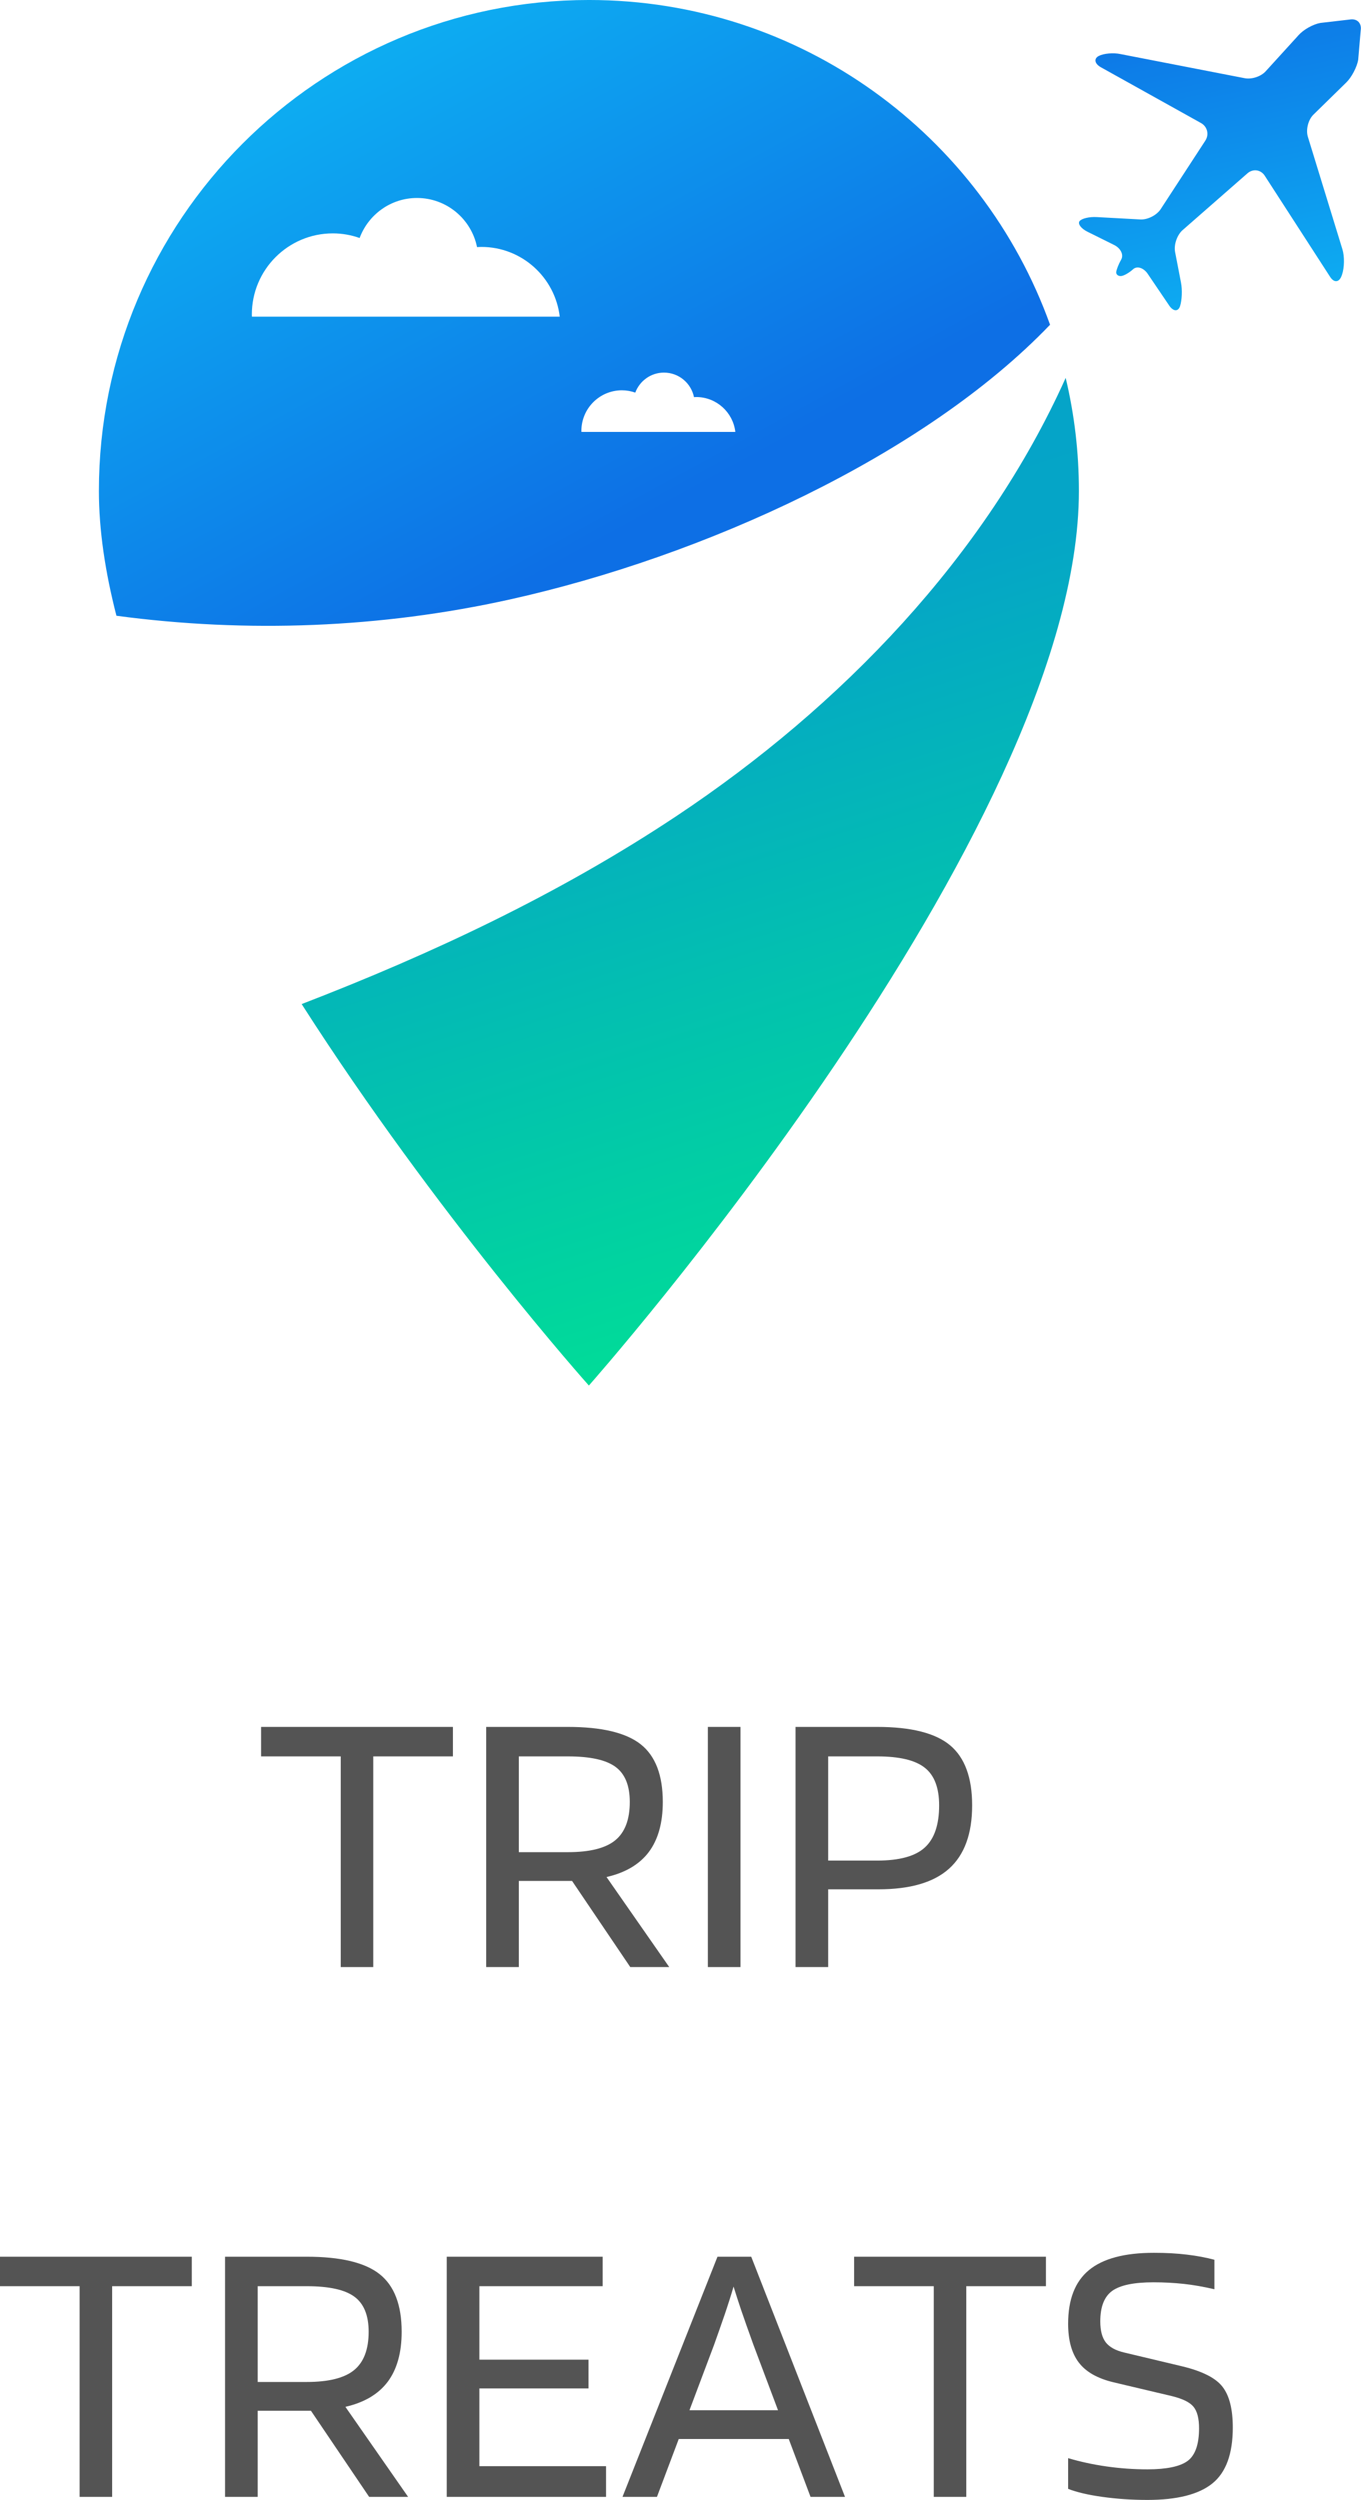<svg xmlns="http://www.w3.org/2000/svg" xmlns:xlink="http://www.w3.org/1999/xlink" zoomAndPan="magnify" preserveAspectRatio="xMidYMid meet" version="1.0" viewBox="432.52 149.61 174.6 320.56"><defs><g/><clipPath id="bb15aef6d1"><path d="M 445.195 149.609 L 568 149.609 L 568 230 L 445.195 230 Z M 445.195 149.609 " clip-rule="nonzero"/></clipPath><clipPath id="5ac3f151e5"><path d="M 508.07 149.609 C 473.352 149.609 445.207 177.793 445.207 212.562 C 445.207 217.605 446.023 222.988 447.457 228.566 C 464.23 230.809 481.383 230.145 497.914 226.48 C 522.711 220.988 551.098 208.082 567.23 191.25 C 558.5 166.965 535.316 149.609 508.07 149.609 Z M 464.84 190.207 L 464.828 189.941 C 464.828 184.195 469.48 179.535 475.223 179.535 C 476.43 179.535 477.582 179.75 478.656 180.129 C 479.77 177.133 482.645 174.996 486.016 174.996 C 489.816 174.996 492.988 177.699 493.719 181.297 C 493.902 181.289 494.086 181.273 494.277 181.273 C 499.461 181.273 503.73 185.176 504.328 190.215 L 464.84 190.215 Z M 507.113 204.996 L 507.105 204.863 C 507.105 201.988 509.434 199.656 512.305 199.656 C 512.91 199.656 513.484 199.766 514.02 199.953 C 514.578 198.457 516.012 197.387 517.699 197.387 C 519.602 197.387 521.188 198.742 521.551 200.535 C 521.645 200.531 521.734 200.52 521.832 200.52 C 524.422 200.52 526.562 202.473 526.855 204.992 L 507.113 204.992 Z M 507.113 204.996 " clip-rule="nonzero"/></clipPath><linearGradient x1="166.613" gradientTransform="matrix(0.51, 0, 0, 0.511, 445.209, 149.609)" y1="198.552" x2="44.78" gradientUnits="userSpaceOnUse" y2="-24.463" id="41357e2573"><stop stop-opacity="1" stop-color="rgb(5.099%, 43.5%, 89.799%)" offset="0"/><stop stop-opacity="1" stop-color="rgb(5.099%, 43.5%, 89.799%)" offset="0.25"/><stop stop-opacity="1" stop-color="rgb(5.099%, 43.5%, 89.799%)" offset="0.281"/><stop stop-opacity="1" stop-color="rgb(5.099%, 43.535%, 89.807%)" offset="0.289"/><stop stop-opacity="1" stop-color="rgb(5.099%, 43.747%, 89.85%)" offset="0.297"/><stop stop-opacity="1" stop-color="rgb(5.099%, 44.099%, 89.92%)" offset="0.305"/><stop stop-opacity="1" stop-color="rgb(5.099%, 44.452%, 89.992%)" offset="0.312"/><stop stop-opacity="1" stop-color="rgb(5.099%, 44.804%, 90.063%)" offset="0.32"/><stop stop-opacity="1" stop-color="rgb(5.099%, 45.157%, 90.135%)" offset="0.328"/><stop stop-opacity="1" stop-color="rgb(5.099%, 45.509%, 90.207%)" offset="0.336"/><stop stop-opacity="1" stop-color="rgb(5.099%, 45.862%, 90.279%)" offset="0.344"/><stop stop-opacity="1" stop-color="rgb(5.099%, 46.214%, 90.35%)" offset="0.352"/><stop stop-opacity="1" stop-color="rgb(5.099%, 46.567%, 90.421%)" offset="0.359"/><stop stop-opacity="1" stop-color="rgb(5.099%, 46.919%, 90.492%)" offset="0.367"/><stop stop-opacity="1" stop-color="rgb(5.099%, 47.27%, 90.564%)" offset="0.375"/><stop stop-opacity="1" stop-color="rgb(5.099%, 47.623%, 90.636%)" offset="0.383"/><stop stop-opacity="1" stop-color="rgb(5.099%, 47.975%, 90.707%)" offset="0.391"/><stop stop-opacity="1" stop-color="rgb(5.099%, 48.328%, 90.779%)" offset="0.398"/><stop stop-opacity="1" stop-color="rgb(5.099%, 48.68%, 90.851%)" offset="0.406"/><stop stop-opacity="1" stop-color="rgb(5.099%, 49.033%, 90.921%)" offset="0.414"/><stop stop-opacity="1" stop-color="rgb(5.099%, 49.385%, 90.993%)" offset="0.422"/><stop stop-opacity="1" stop-color="rgb(5.099%, 49.738%, 91.064%)" offset="0.43"/><stop stop-opacity="1" stop-color="rgb(5.099%, 50.09%, 91.136%)" offset="0.438"/><stop stop-opacity="1" stop-color="rgb(5.099%, 50.443%, 91.208%)" offset="0.445"/><stop stop-opacity="1" stop-color="rgb(5.099%, 50.795%, 91.28%)" offset="0.451"/><stop stop-opacity="1" stop-color="rgb(5.099%, 50.97%, 91.316%)" offset="0.453"/><stop stop-opacity="1" stop-color="rgb(5.099%, 51.146%, 91.351%)" offset="0.461"/><stop stop-opacity="1" stop-color="rgb(5.099%, 51.498%, 91.423%)" offset="0.469"/><stop stop-opacity="1" stop-color="rgb(5.099%, 51.851%, 91.493%)" offset="0.477"/><stop stop-opacity="1" stop-color="rgb(5.099%, 52.203%, 91.565%)" offset="0.484"/><stop stop-opacity="1" stop-color="rgb(5.099%, 52.556%, 91.637%)" offset="0.492"/><stop stop-opacity="1" stop-color="rgb(5.099%, 52.908%, 91.708%)" offset="0.5"/><stop stop-opacity="1" stop-color="rgb(5.099%, 53.261%, 91.78%)" offset="0.508"/><stop stop-opacity="1" stop-color="rgb(5.099%, 53.613%, 91.852%)" offset="0.516"/><stop stop-opacity="1" stop-color="rgb(5.099%, 53.966%, 91.924%)" offset="0.523"/><stop stop-opacity="1" stop-color="rgb(5.099%, 54.318%, 91.994%)" offset="0.531"/><stop stop-opacity="1" stop-color="rgb(5.099%, 54.669%, 92.065%)" offset="0.539"/><stop stop-opacity="1" stop-color="rgb(5.099%, 55.022%, 92.137%)" offset="0.547"/><stop stop-opacity="1" stop-color="rgb(5.099%, 55.374%, 92.209%)" offset="0.549"/><stop stop-opacity="1" stop-color="rgb(5.099%, 55.551%, 92.245%)" offset="0.555"/><stop stop-opacity="1" stop-color="rgb(5.099%, 55.727%, 92.281%)" offset="0.562"/><stop stop-opacity="1" stop-color="rgb(5.099%, 56.079%, 92.352%)" offset="0.57"/><stop stop-opacity="1" stop-color="rgb(5.099%, 56.432%, 92.424%)" offset="0.578"/><stop stop-opacity="1" stop-color="rgb(5.099%, 56.784%, 92.494%)" offset="0.586"/><stop stop-opacity="1" stop-color="rgb(5.099%, 57.137%, 92.566%)" offset="0.594"/><stop stop-opacity="1" stop-color="rgb(5.099%, 57.489%, 92.638%)" offset="0.602"/><stop stop-opacity="1" stop-color="rgb(5.099%, 57.841%, 92.709%)" offset="0.609"/><stop stop-opacity="1" stop-color="rgb(5.099%, 58.194%, 92.781%)" offset="0.617"/><stop stop-opacity="1" stop-color="rgb(5.099%, 58.545%, 92.853%)" offset="0.625"/><stop stop-opacity="1" stop-color="rgb(5.099%, 58.897%, 92.924%)" offset="0.633"/><stop stop-opacity="1" stop-color="rgb(5.099%, 59.25%, 92.995%)" offset="0.641"/><stop stop-opacity="1" stop-color="rgb(5.099%, 59.602%, 93.066%)" offset="0.648"/><stop stop-opacity="1" stop-color="rgb(5.099%, 59.955%, 93.138%)" offset="0.656"/><stop stop-opacity="1" stop-color="rgb(5.099%, 60.307%, 93.21%)" offset="0.664"/><stop stop-opacity="1" stop-color="rgb(5.099%, 60.66%, 93.282%)" offset="0.672"/><stop stop-opacity="1" stop-color="rgb(5.099%, 61.012%, 93.353%)" offset="0.68"/><stop stop-opacity="1" stop-color="rgb(5.099%, 61.365%, 93.425%)" offset="0.688"/><stop stop-opacity="1" stop-color="rgb(5.099%, 61.717%, 93.497%)" offset="0.695"/><stop stop-opacity="1" stop-color="rgb(5.099%, 62.068%, 93.567%)" offset="0.703"/><stop stop-opacity="1" stop-color="rgb(5.099%, 62.421%, 93.639%)" offset="0.711"/><stop stop-opacity="1" stop-color="rgb(5.099%, 62.773%, 93.71%)" offset="0.719"/><stop stop-opacity="1" stop-color="rgb(5.099%, 63.126%, 93.782%)" offset="0.727"/><stop stop-opacity="1" stop-color="rgb(5.099%, 63.478%, 93.854%)" offset="0.734"/><stop stop-opacity="1" stop-color="rgb(5.099%, 63.831%, 93.925%)" offset="0.742"/><stop stop-opacity="1" stop-color="rgb(5.099%, 64.183%, 93.997%)" offset="0.75"/><stop stop-opacity="1" stop-color="rgb(5.099%, 64.536%, 94.067%)" offset="0.758"/><stop stop-opacity="1" stop-color="rgb(5.099%, 64.888%, 94.139%)" offset="0.766"/><stop stop-opacity="1" stop-color="rgb(5.099%, 65.24%, 94.211%)" offset="0.773"/><stop stop-opacity="1" stop-color="rgb(5.099%, 65.593%, 94.283%)" offset="0.781"/><stop stop-opacity="1" stop-color="rgb(5.099%, 65.944%, 94.354%)" offset="0.789"/><stop stop-opacity="1" stop-color="rgb(5.099%, 66.296%, 94.426%)" offset="0.797"/><stop stop-opacity="1" stop-color="rgb(5.099%, 66.649%, 94.498%)" offset="0.805"/><stop stop-opacity="1" stop-color="rgb(5.099%, 67.001%, 94.568%)" offset="0.812"/><stop stop-opacity="1" stop-color="rgb(5.099%, 67.354%, 94.64%)" offset="0.82"/><stop stop-opacity="1" stop-color="rgb(5.099%, 67.706%, 94.711%)" offset="0.828"/><stop stop-opacity="1" stop-color="rgb(5.099%, 68.059%, 94.783%)" offset="0.836"/><stop stop-opacity="1" stop-color="rgb(5.099%, 68.411%, 94.855%)" offset="0.844"/><stop stop-opacity="1" stop-color="rgb(5.099%, 68.764%, 94.926%)" offset="0.852"/><stop stop-opacity="1" stop-color="rgb(5.099%, 69.116%, 94.998%)" offset="0.859"/><stop stop-opacity="1" stop-color="rgb(5.099%, 69.469%, 95.068%)" offset="0.867"/><stop stop-opacity="1" stop-color="rgb(5.099%, 69.82%, 95.14%)" offset="0.875"/><stop stop-opacity="1" stop-color="rgb(5.099%, 70.172%, 95.212%)" offset="0.883"/><stop stop-opacity="1" stop-color="rgb(5.099%, 70.474%, 95.273%)" offset="0.891"/><stop stop-opacity="1" stop-color="rgb(5.099%, 70.599%, 95.299%)" offset="0.906"/><stop stop-opacity="1" stop-color="rgb(5.099%, 70.599%, 95.299%)" offset="0.938"/><stop stop-opacity="1" stop-color="rgb(5.099%, 70.599%, 95.299%)" offset="1"/></linearGradient><clipPath id="d41ade972c"><path d="M 471 198 L 571 198 L 571 327.273 L 471 327.273 Z M 471 198 " clip-rule="nonzero"/></clipPath><clipPath id="9719a5e9dd"><path d="M 570.93 212.562 C 570.93 256.355 508.066 327.273 508.066 327.273 C 508.066 327.273 488.52 305.398 471.219 278.359 C 488.047 271.871 504.336 264.203 519.332 254.23 C 540.434 240.191 558.93 220.992 569.234 198.066 C 570.348 202.73 570.93 207.578 570.93 212.562 Z M 570.93 212.562 " clip-rule="nonzero"/></clipPath><linearGradient x1="207.256" gradientTransform="matrix(0.51, 0, 0, 0.511, 445.209, 149.609)" y1="360.323" x2="115.08" gradientUnits="userSpaceOnUse" y2="74.19" id="ca80c81644"><stop stop-opacity="1" stop-color="rgb(0%, 88.199%, 57.999%)" offset="0"/><stop stop-opacity="1" stop-color="rgb(0%, 88.199%, 57.999%)" offset="0.062"/><stop stop-opacity="1" stop-color="rgb(0.012%, 88.052%, 58.124%)" offset="0.078"/><stop stop-opacity="1" stop-color="rgb(0.037%, 87.758%, 58.376%)" offset="0.086"/><stop stop-opacity="1" stop-color="rgb(0.061%, 87.46%, 58.629%)" offset="0.094"/><stop stop-opacity="1" stop-color="rgb(0.085%, 87.161%, 58.884%)" offset="0.102"/><stop stop-opacity="1" stop-color="rgb(0.111%, 86.864%, 59.138%)" offset="0.109"/><stop stop-opacity="1" stop-color="rgb(0.136%, 86.565%, 59.393%)" offset="0.117"/><stop stop-opacity="1" stop-color="rgb(0.16%, 86.267%, 59.648%)" offset="0.125"/><stop stop-opacity="1" stop-color="rgb(0.186%, 85.97%, 59.901%)" offset="0.133"/><stop stop-opacity="1" stop-color="rgb(0.211%, 85.67%, 60.156%)" offset="0.141"/><stop stop-opacity="1" stop-color="rgb(0.235%, 85.373%, 60.411%)" offset="0.148"/><stop stop-opacity="1" stop-color="rgb(0.261%, 85.074%, 60.666%)" offset="0.156"/><stop stop-opacity="1" stop-color="rgb(0.285%, 84.776%, 60.921%)" offset="0.164"/><stop stop-opacity="1" stop-color="rgb(0.31%, 84.479%, 61.174%)" offset="0.172"/><stop stop-opacity="1" stop-color="rgb(0.336%, 84.18%, 61.429%)" offset="0.18"/><stop stop-opacity="1" stop-color="rgb(0.36%, 83.882%, 61.684%)" offset="0.188"/><stop stop-opacity="1" stop-color="rgb(0.385%, 83.583%, 61.938%)" offset="0.195"/><stop stop-opacity="1" stop-color="rgb(0.41%, 83.286%, 62.192%)" offset="0.199"/><stop stop-opacity="1" stop-color="rgb(0.423%, 83.138%, 62.32%)" offset="0.203"/><stop stop-opacity="1" stop-color="rgb(0.435%, 82.988%, 62.447%)" offset="0.211"/><stop stop-opacity="1" stop-color="rgb(0.459%, 82.689%, 62.701%)" offset="0.219"/><stop stop-opacity="1" stop-color="rgb(0.485%, 82.391%, 62.956%)" offset="0.227"/><stop stop-opacity="1" stop-color="rgb(0.51%, 82.092%, 63.211%)" offset="0.234"/><stop stop-opacity="1" stop-color="rgb(0.536%, 81.795%, 63.464%)" offset="0.242"/><stop stop-opacity="1" stop-color="rgb(0.56%, 81.497%, 63.719%)" offset="0.25"/><stop stop-opacity="1" stop-color="rgb(0.584%, 81.198%, 63.974%)" offset="0.258"/><stop stop-opacity="1" stop-color="rgb(0.61%, 80.901%, 64.229%)" offset="0.266"/><stop stop-opacity="1" stop-color="rgb(0.635%, 80.602%, 64.484%)" offset="0.273"/><stop stop-opacity="1" stop-color="rgb(0.659%, 80.304%, 64.737%)" offset="0.281"/><stop stop-opacity="1" stop-color="rgb(0.685%, 80.006%, 64.992%)" offset="0.289"/><stop stop-opacity="1" stop-color="rgb(0.71%, 79.707%, 65.247%)" offset="0.297"/><stop stop-opacity="1" stop-color="rgb(0.734%, 79.41%, 65.501%)" offset="0.305"/><stop stop-opacity="1" stop-color="rgb(0.76%, 79.111%, 65.755%)" offset="0.312"/><stop stop-opacity="1" stop-color="rgb(0.784%, 78.813%, 66.01%)" offset="0.32"/><stop stop-opacity="1" stop-color="rgb(0.809%, 78.516%, 66.264%)" offset="0.328"/><stop stop-opacity="1" stop-color="rgb(0.835%, 78.217%, 66.519%)" offset="0.336"/><stop stop-opacity="1" stop-color="rgb(0.859%, 77.919%, 66.774%)" offset="0.344"/><stop stop-opacity="1" stop-color="rgb(0.883%, 77.62%, 67.027%)" offset="0.352"/><stop stop-opacity="1" stop-color="rgb(0.909%, 77.322%, 67.282%)" offset="0.359"/><stop stop-opacity="1" stop-color="rgb(0.934%, 77.023%, 67.537%)" offset="0.367"/><stop stop-opacity="1" stop-color="rgb(0.96%, 76.726%, 67.792%)" offset="0.375"/><stop stop-opacity="1" stop-color="rgb(0.984%, 76.428%, 68.047%)" offset="0.383"/><stop stop-opacity="1" stop-color="rgb(1.009%, 76.129%, 68.3%)" offset="0.391"/><stop stop-opacity="1" stop-color="rgb(1.035%, 75.832%, 68.555%)" offset="0.398"/><stop stop-opacity="1" stop-color="rgb(1.059%, 75.533%, 68.81%)" offset="0.406"/><stop stop-opacity="1" stop-color="rgb(1.083%, 75.235%, 69.064%)" offset="0.414"/><stop stop-opacity="1" stop-color="rgb(1.109%, 74.937%, 69.318%)" offset="0.422"/><stop stop-opacity="1" stop-color="rgb(1.134%, 74.638%, 69.572%)" offset="0.43"/><stop stop-opacity="1" stop-color="rgb(1.158%, 74.341%, 69.827%)" offset="0.438"/><stop stop-opacity="1" stop-color="rgb(1.184%, 74.042%, 70.082%)" offset="0.445"/><stop stop-opacity="1" stop-color="rgb(1.208%, 73.744%, 70.337%)" offset="0.453"/><stop stop-opacity="1" stop-color="rgb(1.233%, 73.447%, 70.59%)" offset="0.461"/><stop stop-opacity="1" stop-color="rgb(1.259%, 73.148%, 70.845%)" offset="0.469"/><stop stop-opacity="1" stop-color="rgb(1.283%, 72.85%, 71.1%)" offset="0.477"/><stop stop-opacity="1" stop-color="rgb(1.308%, 72.551%, 71.355%)" offset="0.484"/><stop stop-opacity="1" stop-color="rgb(1.334%, 72.253%, 71.609%)" offset="0.492"/><stop stop-opacity="1" stop-color="rgb(1.358%, 71.956%, 71.863%)" offset="0.5"/><stop stop-opacity="1" stop-color="rgb(1.382%, 71.657%, 72.118%)" offset="0.508"/><stop stop-opacity="1" stop-color="rgb(1.408%, 71.359%, 72.372%)" offset="0.516"/><stop stop-opacity="1" stop-color="rgb(1.433%, 71.06%, 72.627%)" offset="0.523"/><stop stop-opacity="1" stop-color="rgb(1.459%, 70.763%, 72.882%)" offset="0.531"/><stop stop-opacity="1" stop-color="rgb(1.483%, 70.465%, 73.135%)" offset="0.539"/><stop stop-opacity="1" stop-color="rgb(1.508%, 70.166%, 73.39%)" offset="0.547"/><stop stop-opacity="1" stop-color="rgb(1.534%, 69.868%, 73.645%)" offset="0.555"/><stop stop-opacity="1" stop-color="rgb(1.558%, 69.569%, 73.9%)" offset="0.562"/><stop stop-opacity="1" stop-color="rgb(1.582%, 69.272%, 74.153%)" offset="0.57"/><stop stop-opacity="1" stop-color="rgb(1.608%, 68.974%, 74.408%)" offset="0.578"/><stop stop-opacity="1" stop-color="rgb(1.633%, 68.675%, 74.663%)" offset="0.586"/><stop stop-opacity="1" stop-color="rgb(1.657%, 68.378%, 74.918%)" offset="0.594"/><stop stop-opacity="1" stop-color="rgb(1.683%, 68.079%, 75.172%)" offset="0.602"/><stop stop-opacity="1" stop-color="rgb(1.707%, 67.781%, 75.426%)" offset="0.609"/><stop stop-opacity="1" stop-color="rgb(1.732%, 67.484%, 75.681%)" offset="0.617"/><stop stop-opacity="1" stop-color="rgb(1.758%, 67.184%, 75.935%)" offset="0.625"/><stop stop-opacity="1" stop-color="rgb(1.782%, 66.887%, 76.19%)" offset="0.633"/><stop stop-opacity="1" stop-color="rgb(1.807%, 66.588%, 76.445%)" offset="0.641"/><stop stop-opacity="1" stop-color="rgb(1.833%, 66.29%, 76.698%)" offset="0.648"/><stop stop-opacity="1" stop-color="rgb(1.857%, 65.993%, 76.953%)" offset="0.656"/><stop stop-opacity="1" stop-color="rgb(1.883%, 65.694%, 77.208%)" offset="0.664"/><stop stop-opacity="1" stop-color="rgb(1.907%, 65.396%, 77.463%)" offset="0.672"/><stop stop-opacity="1" stop-color="rgb(1.932%, 65.097%, 77.716%)" offset="0.68"/><stop stop-opacity="1" stop-color="rgb(1.958%, 64.799%, 77.971%)" offset="0.688"/><stop stop-opacity="1" stop-color="rgb(1.984%, 64.474%, 78.249%)" offset="0.75"/><stop stop-opacity="1" stop-color="rgb(1.999%, 64.299%, 78.4%)" offset="0.801"/><stop stop-opacity="1" stop-color="rgb(1.999%, 64.299%, 78.4%)" offset="1"/></linearGradient><clipPath id="d08f259c39"><path d="M 570 152 L 607.117 152 L 607.117 190 L 570 190 Z M 570 152 " clip-rule="nonzero"/></clipPath><clipPath id="9057f4a461"><path d="M 607.082 153.508 L 606.758 157.297 C 606.594 158.223 605.918 159.512 605.246 160.172 L 601.016 164.312 C 600.348 164.973 600.027 166.234 600.301 167.141 L 604.734 181.57 C 605.016 182.473 604.992 183.926 604.691 184.82 L 604.645 184.941 C 604.336 185.836 603.676 185.91 603.164 185.121 L 594.77 172.141 C 594.262 171.355 593.27 171.219 592.562 171.828 L 584.23 179.121 C 583.527 179.738 583.094 180.992 583.27 181.918 L 584.027 185.844 C 584.211 186.766 584.152 188.117 583.91 188.859 C 583.664 189.602 583.043 189.566 582.516 188.793 L 579.75 184.711 C 579.227 183.945 578.387 183.676 577.883 184.133 C 577.379 184.594 576.684 184.988 576.328 185.008 C 575.977 185.031 575.699 184.812 575.715 184.523 C 575.73 184.23 576.012 183.496 576.359 182.887 C 576.699 182.273 576.293 181.441 575.449 181.023 L 575.219 180.91 C 575.227 180.891 575.23 180.863 575.234 180.844 C 575.227 180.863 575.211 180.879 575.199 180.898 L 572.059 179.34 C 571.219 178.934 570.75 178.309 571.016 177.965 C 571.285 177.625 572.262 177.391 573.203 177.445 L 578.797 177.75 C 579.734 177.809 580.914 177.211 581.426 176.422 L 587.148 167.645 C 587.664 166.859 587.414 165.848 586.594 165.387 L 573.777 158.25 C 572.949 157.801 572.816 157.141 573.461 156.793 C 574.102 156.457 575.367 156.344 576.285 156.547 L 592.133 159.625 C 593.051 159.832 594.297 159.434 594.918 158.723 L 599.109 154.121 C 599.734 153.41 600.984 152.711 601.914 152.551 L 605.684 152.113 C 606.613 151.953 607.234 152.582 607.082 153.508 Z M 607.082 153.508 " clip-rule="nonzero"/></clipPath><linearGradient x1="274.57" gradientTransform="matrix(0.51, 0, 0, 0.511, 445.209, 149.609)" y1="-1.696" x2="293.365" gradientUnits="userSpaceOnUse" y2="83.555" id="fa17f4b041"><stop stop-opacity="1" stop-color="rgb(5.099%, 44.962%, 90.096%)" offset="0"/><stop stop-opacity="1" stop-color="rgb(5.099%, 45.154%, 90.135%)" offset="0.016"/><stop stop-opacity="1" stop-color="rgb(5.099%, 45.54%, 90.213%)" offset="0.031"/><stop stop-opacity="1" stop-color="rgb(5.099%, 45.927%, 90.292%)" offset="0.047"/><stop stop-opacity="1" stop-color="rgb(5.099%, 46.313%, 90.37%)" offset="0.062"/><stop stop-opacity="1" stop-color="rgb(5.099%, 46.7%, 90.448%)" offset="0.078"/><stop stop-opacity="1" stop-color="rgb(5.099%, 47.087%, 90.527%)" offset="0.094"/><stop stop-opacity="1" stop-color="rgb(5.099%, 47.473%, 90.605%)" offset="0.109"/><stop stop-opacity="1" stop-color="rgb(5.099%, 47.859%, 90.685%)" offset="0.125"/><stop stop-opacity="1" stop-color="rgb(5.099%, 48.247%, 90.762%)" offset="0.141"/><stop stop-opacity="1" stop-color="rgb(5.099%, 48.633%, 90.84%)" offset="0.156"/><stop stop-opacity="1" stop-color="rgb(5.099%, 49.019%, 90.919%)" offset="0.172"/><stop stop-opacity="1" stop-color="rgb(5.099%, 49.406%, 90.997%)" offset="0.176"/><stop stop-opacity="1" stop-color="rgb(5.099%, 49.6%, 91.037%)" offset="0.188"/><stop stop-opacity="1" stop-color="rgb(5.099%, 49.792%, 91.077%)" offset="0.203"/><stop stop-opacity="1" stop-color="rgb(5.099%, 50.179%, 91.154%)" offset="0.219"/><stop stop-opacity="1" stop-color="rgb(5.099%, 50.566%, 91.232%)" offset="0.234"/><stop stop-opacity="1" stop-color="rgb(5.099%, 50.952%, 91.312%)" offset="0.25"/><stop stop-opacity="1" stop-color="rgb(5.099%, 51.338%, 91.389%)" offset="0.266"/><stop stop-opacity="1" stop-color="rgb(5.099%, 51.726%, 91.469%)" offset="0.281"/><stop stop-opacity="1" stop-color="rgb(5.099%, 52.112%, 91.547%)" offset="0.297"/><stop stop-opacity="1" stop-color="rgb(5.099%, 52.498%, 91.626%)" offset="0.312"/><stop stop-opacity="1" stop-color="rgb(5.099%, 52.885%, 91.704%)" offset="0.328"/><stop stop-opacity="1" stop-color="rgb(5.099%, 53.271%, 91.782%)" offset="0.344"/><stop stop-opacity="1" stop-color="rgb(5.099%, 53.658%, 91.861%)" offset="0.359"/><stop stop-opacity="1" stop-color="rgb(5.099%, 54.045%, 91.939%)" offset="0.375"/><stop stop-opacity="1" stop-color="rgb(5.099%, 54.431%, 92.018%)" offset="0.391"/><stop stop-opacity="1" stop-color="rgb(5.099%, 54.817%, 92.096%)" offset="0.406"/><stop stop-opacity="1" stop-color="rgb(5.099%, 55.205%, 92.174%)" offset="0.422"/><stop stop-opacity="1" stop-color="rgb(5.099%, 55.591%, 92.253%)" offset="0.438"/><stop stop-opacity="1" stop-color="rgb(5.099%, 55.977%, 92.331%)" offset="0.453"/><stop stop-opacity="1" stop-color="rgb(5.099%, 56.364%, 92.41%)" offset="0.469"/><stop stop-opacity="1" stop-color="rgb(5.099%, 56.75%, 92.488%)" offset="0.484"/><stop stop-opacity="1" stop-color="rgb(5.099%, 57.137%, 92.566%)" offset="0.5"/><stop stop-opacity="1" stop-color="rgb(5.099%, 57.524%, 92.645%)" offset="0.516"/><stop stop-opacity="1" stop-color="rgb(5.099%, 57.91%, 92.723%)" offset="0.531"/><stop stop-opacity="1" stop-color="rgb(5.099%, 58.296%, 92.802%)" offset="0.547"/><stop stop-opacity="1" stop-color="rgb(5.099%, 58.684%, 92.88%)" offset="0.562"/><stop stop-opacity="1" stop-color="rgb(5.099%, 59.07%, 92.96%)" offset="0.578"/><stop stop-opacity="1" stop-color="rgb(5.099%, 59.456%, 93.037%)" offset="0.594"/><stop stop-opacity="1" stop-color="rgb(5.099%, 59.843%, 93.115%)" offset="0.609"/><stop stop-opacity="1" stop-color="rgb(5.099%, 60.229%, 93.195%)" offset="0.625"/><stop stop-opacity="1" stop-color="rgb(5.099%, 60.616%, 93.272%)" offset="0.641"/><stop stop-opacity="1" stop-color="rgb(5.099%, 61.002%, 93.352%)" offset="0.656"/><stop stop-opacity="1" stop-color="rgb(5.099%, 61.389%, 93.43%)" offset="0.672"/><stop stop-opacity="1" stop-color="rgb(5.099%, 61.775%, 93.507%)" offset="0.688"/><stop stop-opacity="1" stop-color="rgb(5.099%, 62.161%, 93.587%)" offset="0.703"/><stop stop-opacity="1" stop-color="rgb(5.099%, 62.549%, 93.665%)" offset="0.719"/><stop stop-opacity="1" stop-color="rgb(5.099%, 62.935%, 93.744%)" offset="0.734"/><stop stop-opacity="1" stop-color="rgb(5.099%, 63.321%, 93.822%)" offset="0.75"/><stop stop-opacity="1" stop-color="rgb(5.099%, 63.708%, 93.901%)" offset="0.766"/><stop stop-opacity="1" stop-color="rgb(5.099%, 64.095%, 93.979%)" offset="0.781"/><stop stop-opacity="1" stop-color="rgb(5.099%, 64.481%, 94.057%)" offset="0.797"/><stop stop-opacity="1" stop-color="rgb(5.099%, 64.868%, 94.136%)" offset="0.812"/><stop stop-opacity="1" stop-color="rgb(5.099%, 65.254%, 94.214%)" offset="0.824"/><stop stop-opacity="1" stop-color="rgb(5.099%, 65.448%, 94.254%)" offset="0.828"/><stop stop-opacity="1" stop-color="rgb(5.099%, 65.64%, 94.293%)" offset="0.844"/><stop stop-opacity="1" stop-color="rgb(5.099%, 66.028%, 94.371%)" offset="0.859"/><stop stop-opacity="1" stop-color="rgb(5.099%, 66.414%, 94.449%)" offset="0.875"/><stop stop-opacity="1" stop-color="rgb(5.099%, 66.8%, 94.528%)" offset="0.891"/><stop stop-opacity="1" stop-color="rgb(5.099%, 67.188%, 94.606%)" offset="0.906"/><stop stop-opacity="1" stop-color="rgb(5.099%, 67.574%, 94.685%)" offset="0.922"/><stop stop-opacity="1" stop-color="rgb(5.099%, 67.96%, 94.763%)" offset="0.938"/><stop stop-opacity="1" stop-color="rgb(5.099%, 68.347%, 94.841%)" offset="0.953"/><stop stop-opacity="1" stop-color="rgb(5.099%, 68.733%, 94.92%)" offset="0.969"/><stop stop-opacity="1" stop-color="rgb(5.099%, 69.119%, 94.998%)" offset="0.984"/><stop stop-opacity="1" stop-color="rgb(5.099%, 69.507%, 95.078%)" offset="1"/></linearGradient><clipPath id="a300d9a528"><path d="M 575 180 L 576 180 L 576 181 L 575 181 Z M 575 180 " clip-rule="nonzero"/></clipPath><clipPath id="3529da2796"><path d="M 575.195 180.895 L 575.211 180.906 C 575.215 180.883 575.219 180.859 575.227 180.84 C 575.215 180.859 575.203 180.879 575.195 180.895 Z M 575.195 180.895 " clip-rule="nonzero"/></clipPath><linearGradient x1="-1899.397" gradientTransform="matrix(-0.127, 0.495, -0.494, -0.127, -626.508, 873.318)" y1="-1943.262" x2="-1899.468" gradientUnits="userSpaceOnUse" y2="-1943.391" id="8ad271c6b2"><stop stop-opacity="1" stop-color="rgb(5.099%, 58.894%, 92.924%)" offset="0"/><stop stop-opacity="1" stop-color="rgb(5.099%, 58.897%, 92.924%)" offset="0.46"/><stop stop-opacity="1" stop-color="rgb(5.099%, 58.902%, 92.924%)" offset="0.5"/><stop stop-opacity="1" stop-color="rgb(5.099%, 58.905%, 92.924%)" offset="0.54"/><stop stop-opacity="1" stop-color="rgb(5.099%, 58.91%, 92.926%)" offset="1"/></linearGradient></defs><g clip-path="url(#bb15aef6d1)"><g clip-path="url(#5ac3f151e5)"><path fill="url(#41357e2573)" d="M 445.207 149.609 L 445.207 230.809 L 567.23 230.809 L 567.23 149.609 Z M 445.207 149.609 " fill-rule="nonzero"/></g></g><g clip-path="url(#d41ade972c)"><g clip-path="url(#9719a5e9dd)"><path fill="url(#ca80c81644)" d="M 471.219 198.066 L 471.219 327.273 L 570.93 327.273 L 570.93 198.066 Z M 471.219 198.066 " fill-rule="nonzero"/></g></g><g clip-path="url(#d08f259c39)"><g clip-path="url(#9057f4a461)"><path fill="url(#fa17f4b041)" d="M 570.75 151.953 L 570.75 189.602 L 607.117 189.602 L 607.117 151.953 Z M 570.75 151.953 " fill-rule="nonzero"/></g></g><g clip-path="url(#a300d9a528)"><g clip-path="url(#3529da2796)"><path fill="url(#8ad271c6b2)" d="M 575.242 180.844 L 575.195 180.832 L 575.18 180.898 L 575.223 180.91 Z M 575.242 180.844 " fill-rule="nonzero"/></g></g><g fill="#545454" fill-opacity="1"><g transform="translate(465.28, 401.841)"><g><path d="M 25.344 -30.797 L 25.344 -27.016 L 15.125 -27.016 L 15.125 0 L 10.953 0 L 10.953 -27.016 L 0.734 -27.016 L 0.734 -30.797 Z M 25.344 -30.797 "/></g></g></g><g fill="#545454" fill-opacity="1"><g transform="translate(491.361, 401.841)"><g><path d="M 7.719 -11.047 L 7.719 0 L 3.531 0 L 3.531 -30.797 L 14 -30.797 C 18.352 -30.797 21.473 -30.051 23.359 -28.562 C 25.242 -27.07 26.188 -24.609 26.188 -21.172 C 26.188 -18.484 25.586 -16.344 24.391 -14.75 C 23.191 -13.164 21.383 -12.098 18.969 -11.547 L 27.016 0 L 22.016 0 L 14.547 -11.047 Z M 21.953 -21.172 C 21.953 -23.266 21.348 -24.758 20.141 -25.656 C 18.93 -26.562 16.883 -27.016 14 -27.016 L 7.719 -27.016 L 7.719 -14.734 L 14 -14.734 C 16.812 -14.734 18.836 -15.238 20.078 -16.25 C 21.328 -17.27 21.953 -18.91 21.953 -21.172 Z M 21.953 -21.172 "/></g></g></g><g fill="#545454" fill-opacity="1"><g transform="translate(519.799, 401.841)"><g><path d="M 7.719 -30.797 L 7.719 0 L 3.531 0 L 3.531 -30.797 Z M 7.719 -30.797 "/></g></g></g><g fill="#545454" fill-opacity="1"><g transform="translate(531.047, 401.841)"><g><path d="M 7.719 -9.969 L 7.719 0 L 3.531 0 L 3.531 -30.797 L 14 -30.797 C 18.352 -30.797 21.473 -30.008 23.359 -28.438 C 25.242 -26.863 26.188 -24.297 26.188 -20.734 C 26.188 -17.098 25.203 -14.395 23.234 -12.625 C 21.266 -10.852 18.234 -9.969 14.141 -9.969 Z M 21.953 -20.734 C 21.953 -22.992 21.336 -24.602 20.109 -25.562 C 18.891 -26.531 16.852 -27.016 14 -27.016 L 7.719 -27.016 L 7.719 -13.656 L 14 -13.656 C 16.852 -13.656 18.891 -14.211 20.109 -15.328 C 21.336 -16.441 21.953 -18.242 21.953 -20.734 Z M 21.953 -20.734 "/></g></g></g><g fill="#545454" fill-opacity="1"><g transform="translate(431.781, 469.776)"><g><path d="M 25.344 -30.797 L 25.344 -27.016 L 15.125 -27.016 L 15.125 0 L 10.953 0 L 10.953 -27.016 L 0.734 -27.016 L 0.734 -30.797 Z M 25.344 -30.797 "/></g></g></g><g fill="#545454" fill-opacity="1"><g transform="translate(457.861, 469.776)"><g><path d="M 7.719 -11.047 L 7.719 0 L 3.531 0 L 3.531 -30.797 L 14 -30.797 C 18.352 -30.797 21.473 -30.051 23.359 -28.562 C 25.242 -27.07 26.188 -24.609 26.188 -21.172 C 26.188 -18.484 25.586 -16.344 24.391 -14.75 C 23.191 -13.164 21.383 -12.098 18.969 -11.547 L 27.016 0 L 22.016 0 L 14.547 -11.047 Z M 21.953 -21.172 C 21.953 -23.266 21.348 -24.758 20.141 -25.656 C 18.93 -26.562 16.883 -27.016 14 -27.016 L 7.719 -27.016 L 7.719 -14.734 L 14 -14.734 C 16.812 -14.734 18.836 -15.238 20.078 -16.25 C 21.328 -17.27 21.953 -18.91 21.953 -21.172 Z M 21.953 -21.172 "/></g></g></g><g fill="#545454" fill-opacity="1"><g transform="translate(486.3, 469.776)"><g><path d="M 23.969 -3.938 L 23.969 0 L 3.531 0 L 3.531 -30.797 L 23.531 -30.797 L 23.531 -27.016 L 7.719 -27.016 L 7.719 -17.594 L 21.719 -17.594 L 21.719 -13.906 L 7.719 -13.906 L 7.719 -3.938 Z M 23.969 -3.938 "/></g></g></g><g fill="#545454" fill-opacity="1"><g transform="translate(511.987, 469.776)"><g><path d="M 4.812 0 L 0.391 0 L 12.578 -30.797 L 16.906 -30.797 L 28.938 0 L 24.516 0 L 21.719 -7.422 L 7.609 -7.422 Z M 14.641 -26.969 C 14.305 -25.82 13.922 -24.609 13.484 -23.328 C 13.047 -22.055 12.598 -20.781 12.141 -19.5 L 8.984 -11.109 L 20.344 -11.109 L 17.188 -19.5 C 16.539 -21.301 16.023 -22.758 15.641 -23.875 C 15.266 -24.988 14.93 -26.02 14.641 -26.969 Z M 14.641 -26.969 "/></g></g></g><g fill="#545454" fill-opacity="1"><g transform="translate(541.358, 469.776)"><g><path d="M 25.344 -30.797 L 25.344 -27.016 L 15.125 -27.016 L 15.125 0 L 10.953 0 L 10.953 -27.016 L 0.734 -27.016 L 0.734 -30.797 Z M 25.344 -30.797 "/></g></g></g><g fill="#545454" fill-opacity="1"><g transform="translate(567.439, 469.776)"><g><path d="M 15.422 -12.922 L 7.953 -14.688 C 5.891 -15.176 4.398 -16.02 3.484 -17.219 C 2.566 -18.414 2.109 -20.078 2.109 -22.203 C 2.109 -25.316 3 -27.609 4.781 -29.078 C 6.57 -30.555 9.348 -31.297 13.109 -31.297 C 14.68 -31.297 16.098 -31.219 17.359 -31.062 C 18.617 -30.914 19.789 -30.695 20.875 -30.406 L 20.875 -26.625 C 19.5 -26.945 18.188 -27.176 16.938 -27.312 C 15.695 -27.445 14.406 -27.516 13.062 -27.516 C 10.539 -27.516 8.77 -27.145 7.75 -26.406 C 6.738 -25.664 6.234 -24.363 6.234 -22.5 C 6.234 -21.32 6.469 -20.426 6.938 -19.812 C 7.414 -19.207 8.195 -18.773 9.281 -18.516 L 16.703 -16.75 C 19.316 -16.125 21.055 -15.242 21.922 -14.109 C 22.797 -12.984 23.234 -11.242 23.234 -8.891 C 23.234 -5.516 22.359 -3.125 20.609 -1.719 C 18.859 -0.312 16.082 0.391 12.281 0.391 C 10.281 0.391 8.352 0.258 6.5 0 C 4.656 -0.258 3.191 -0.602 2.109 -1.031 L 2.109 -4.969 C 3.648 -4.508 5.285 -4.156 7.016 -3.906 C 8.754 -3.656 10.508 -3.531 12.281 -3.531 C 14.738 -3.531 16.457 -3.891 17.438 -4.609 C 18.414 -5.336 18.906 -6.734 18.906 -8.797 C 18.906 -10.066 18.664 -10.988 18.188 -11.562 C 17.719 -12.133 16.797 -12.586 15.422 -12.922 Z M 15.422 -12.922 "/></g></g></g></svg>